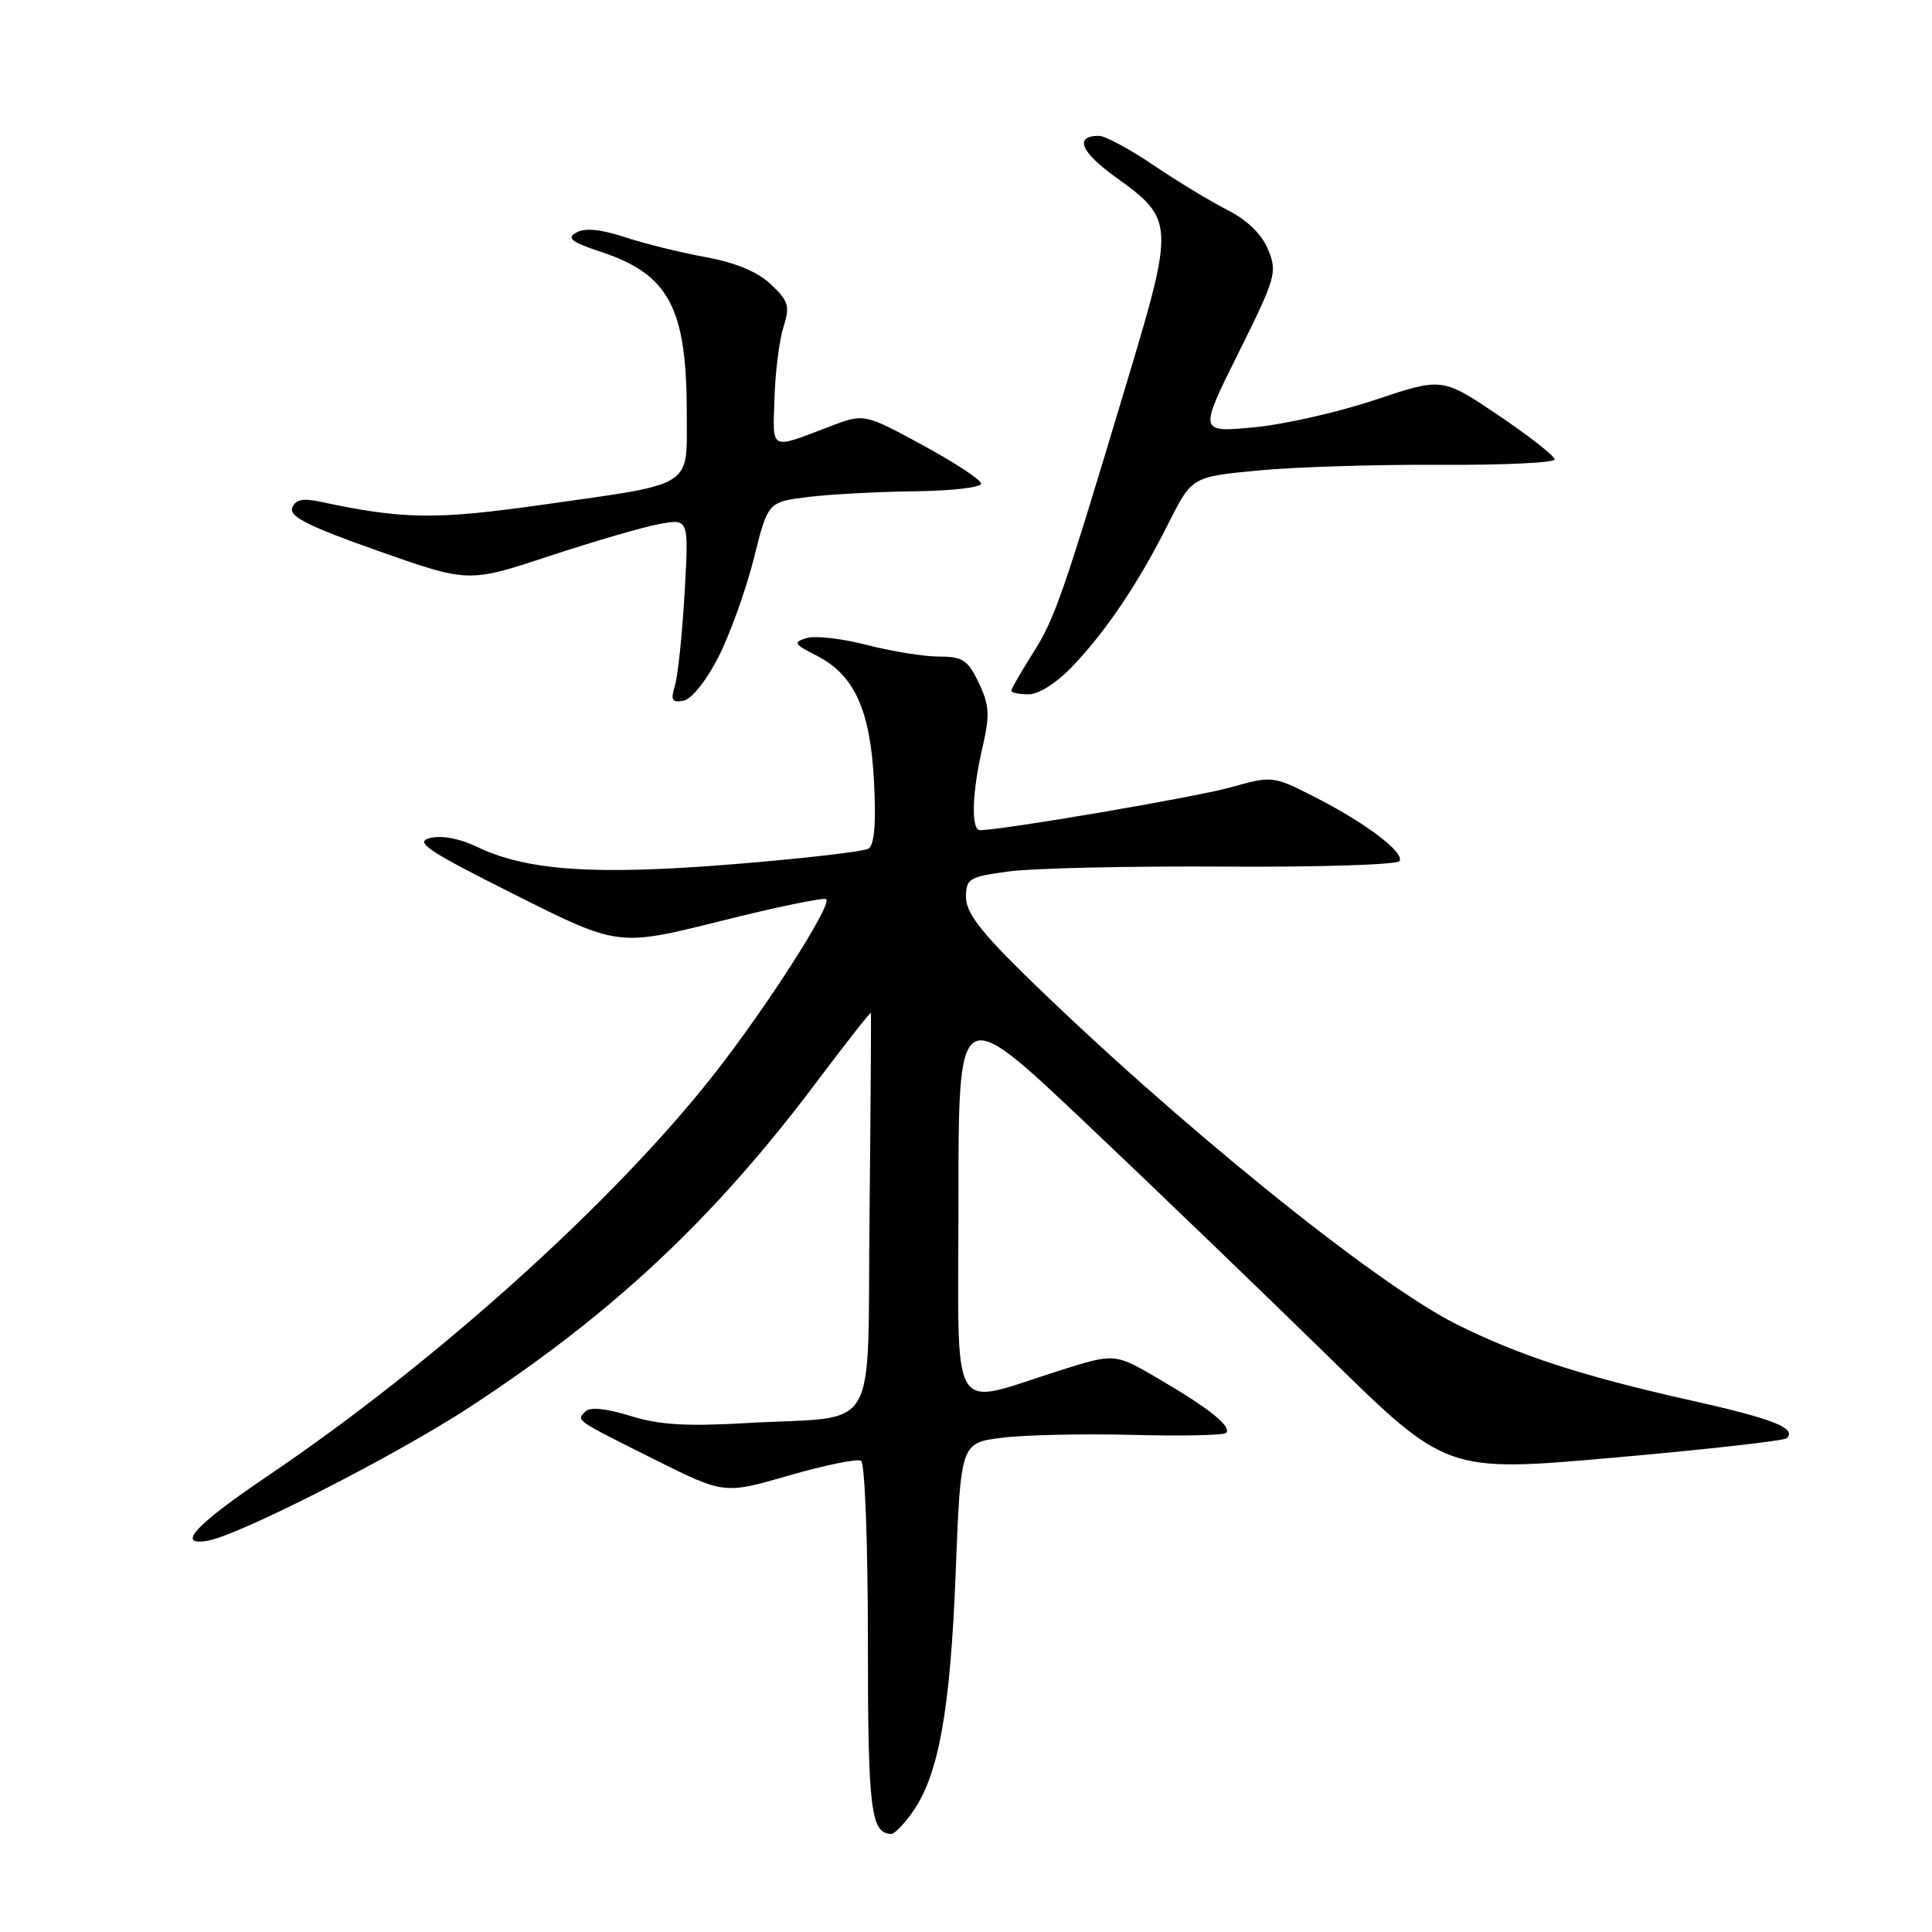 <?xml version="1.0" encoding="UTF-8" standalone="no"?>
<!DOCTYPE svg PUBLIC "-//W3C//DTD SVG 1.1//EN" "http://www.w3.org/Graphics/SVG/1.1/DTD/svg11.dtd" >
<svg xmlns="http://www.w3.org/2000/svg" xmlns:xlink="http://www.w3.org/1999/xlink" version="1.1" viewBox="0 0 256 256">
 <g >
 <path fill="currentColor"
d=" M 120.91 240.12 C 124.36 235.27 125.92 226.68 126.63 208.48 C 127.30 191.19 127.30 191.19 132.78 190.51 C 135.79 190.13 143.57 189.96 150.07 190.13 C 156.58 190.30 162.15 190.18 162.46 189.88 C 163.27 189.06 160.29 186.66 153.61 182.75 C 147.72 179.30 147.72 179.30 140.61 181.54 C 125.51 186.29 127.00 188.76 127.00 159.00 C 127.00 132.85 127.00 132.85 143.72 148.67 C 152.92 157.38 167.48 171.39 176.07 179.80 C 191.68 195.10 191.68 195.10 213.92 193.14 C 226.15 192.06 236.43 190.90 236.76 190.57 C 238.10 189.24 234.98 188.01 224.00 185.55 C 209.60 182.32 201.32 179.63 192.94 175.44 C 182.15 170.05 155.63 148.58 135.75 129.13 C 129.93 123.43 128.00 120.89 128.00 118.89 C 128.00 116.41 128.39 116.18 133.75 115.46 C 136.91 115.04 149.72 114.75 162.20 114.83 C 174.69 114.91 185.14 114.58 185.44 114.10 C 186.15 112.95 180.87 108.98 174.06 105.53 C 168.66 102.79 168.59 102.79 162.97 104.35 C 158.29 105.65 132.80 110.00 129.85 110.00 C 128.65 110.00 128.79 105.04 130.18 99.06 C 131.18 94.72 131.11 93.45 129.69 90.48 C 128.25 87.45 127.56 87.00 124.41 87.00 C 122.42 87.00 118.11 86.30 114.82 85.45 C 111.54 84.60 107.96 84.20 106.86 84.55 C 105.07 85.11 105.21 85.36 108.14 86.84 C 113.19 89.39 115.31 93.99 115.81 103.53 C 116.10 109.07 115.86 111.97 115.08 112.45 C 114.45 112.84 106.35 113.77 97.08 114.52 C 78.79 116.00 69.77 115.38 63.18 112.20 C 60.93 111.11 58.51 110.66 56.99 111.04 C 54.88 111.57 56.58 112.71 68.22 118.55 C 81.93 125.43 81.93 125.43 95.46 122.05 C 102.90 120.18 109.21 118.88 109.48 119.15 C 110.26 119.93 101.53 133.54 94.57 142.40 C 81.27 159.33 57.67 180.57 35.50 195.55 C 25.89 202.04 23.25 204.89 27.50 204.16 C 31.68 203.44 52.48 192.84 62.28 186.42 C 81.16 174.07 94.57 161.51 108.12 143.48 C 112.06 138.24 115.33 134.07 115.39 134.22 C 115.45 134.38 115.37 146.26 115.22 160.64 C 114.89 190.90 116.85 187.52 99.00 188.56 C 90.93 189.03 87.35 188.81 83.52 187.61 C 80.36 186.63 78.19 186.41 77.59 187.01 C 76.35 188.25 76.03 188.04 86.73 193.39 C 95.96 198.00 95.96 198.00 104.58 195.50 C 109.32 194.13 113.61 193.26 114.10 193.56 C 114.60 193.87 115.00 204.58 115.00 217.36 C 115.00 239.88 115.38 243.00 118.13 243.00 C 118.53 243.00 119.79 241.71 120.91 240.12 Z  M 95.23 86.99 C 96.76 83.97 98.85 78.12 99.89 74.00 C 101.76 66.50 101.76 66.50 107.13 65.85 C 110.08 65.49 116.44 65.15 121.25 65.10 C 126.06 65.04 130.00 64.59 130.00 64.09 C 130.00 63.58 126.51 61.29 122.25 58.98 C 114.50 54.78 114.50 54.78 110.00 56.49 C 101.92 59.57 102.40 59.82 102.62 52.81 C 102.72 49.34 103.26 45.08 103.81 43.34 C 104.69 40.55 104.50 39.90 102.15 37.68 C 100.39 36.01 97.48 34.80 93.50 34.07 C 90.20 33.47 85.38 32.28 82.78 31.42 C 79.62 30.38 77.52 30.17 76.39 30.80 C 75.03 31.56 75.68 32.06 79.71 33.40 C 88.65 36.37 91.00 40.82 91.00 54.77 C 91.00 64.76 92.20 64.00 71.90 66.88 C 57.71 68.89 53.41 68.83 42.39 66.47 C 40.12 65.99 39.14 66.20 38.72 67.29 C 38.28 68.44 40.92 69.76 50.11 73.00 C 62.08 77.22 62.08 77.22 72.79 73.68 C 78.68 71.74 85.25 69.82 87.39 69.43 C 91.28 68.72 91.28 68.72 90.71 78.61 C 90.40 84.05 89.82 89.56 89.43 90.85 C 88.84 92.79 89.04 93.14 90.58 92.84 C 91.65 92.64 93.62 90.16 95.23 86.99 Z  M 142.15 88.25 C 146.64 83.52 150.87 77.23 154.83 69.34 C 157.94 63.18 157.94 63.18 166.72 62.34 C 171.55 61.88 182.36 61.54 190.75 61.59 C 199.14 61.64 206.00 61.32 206.00 60.87 C 206.00 60.43 202.65 57.80 198.55 55.03 C 191.10 50.01 191.10 50.01 182.22 52.98 C 177.34 54.62 170.08 56.26 166.10 56.63 C 158.86 57.30 158.86 57.30 164.10 46.77 C 169.06 36.79 169.27 36.07 168.03 33.06 C 167.19 31.03 165.24 29.14 162.61 27.81 C 160.35 26.66 155.94 23.98 152.80 21.86 C 149.67 19.74 146.44 18.00 145.61 18.00 C 142.30 18.00 143.18 20.13 147.86 23.50 C 155.58 29.04 155.62 29.66 149.43 50.27 C 140.87 78.81 139.78 81.96 136.89 86.51 C 135.30 89.02 134.00 91.28 134.00 91.53 C 134.00 91.79 135.03 92.00 136.30 92.00 C 137.65 92.00 140.05 90.46 142.15 88.25 Z "/>
</g>
</svg>